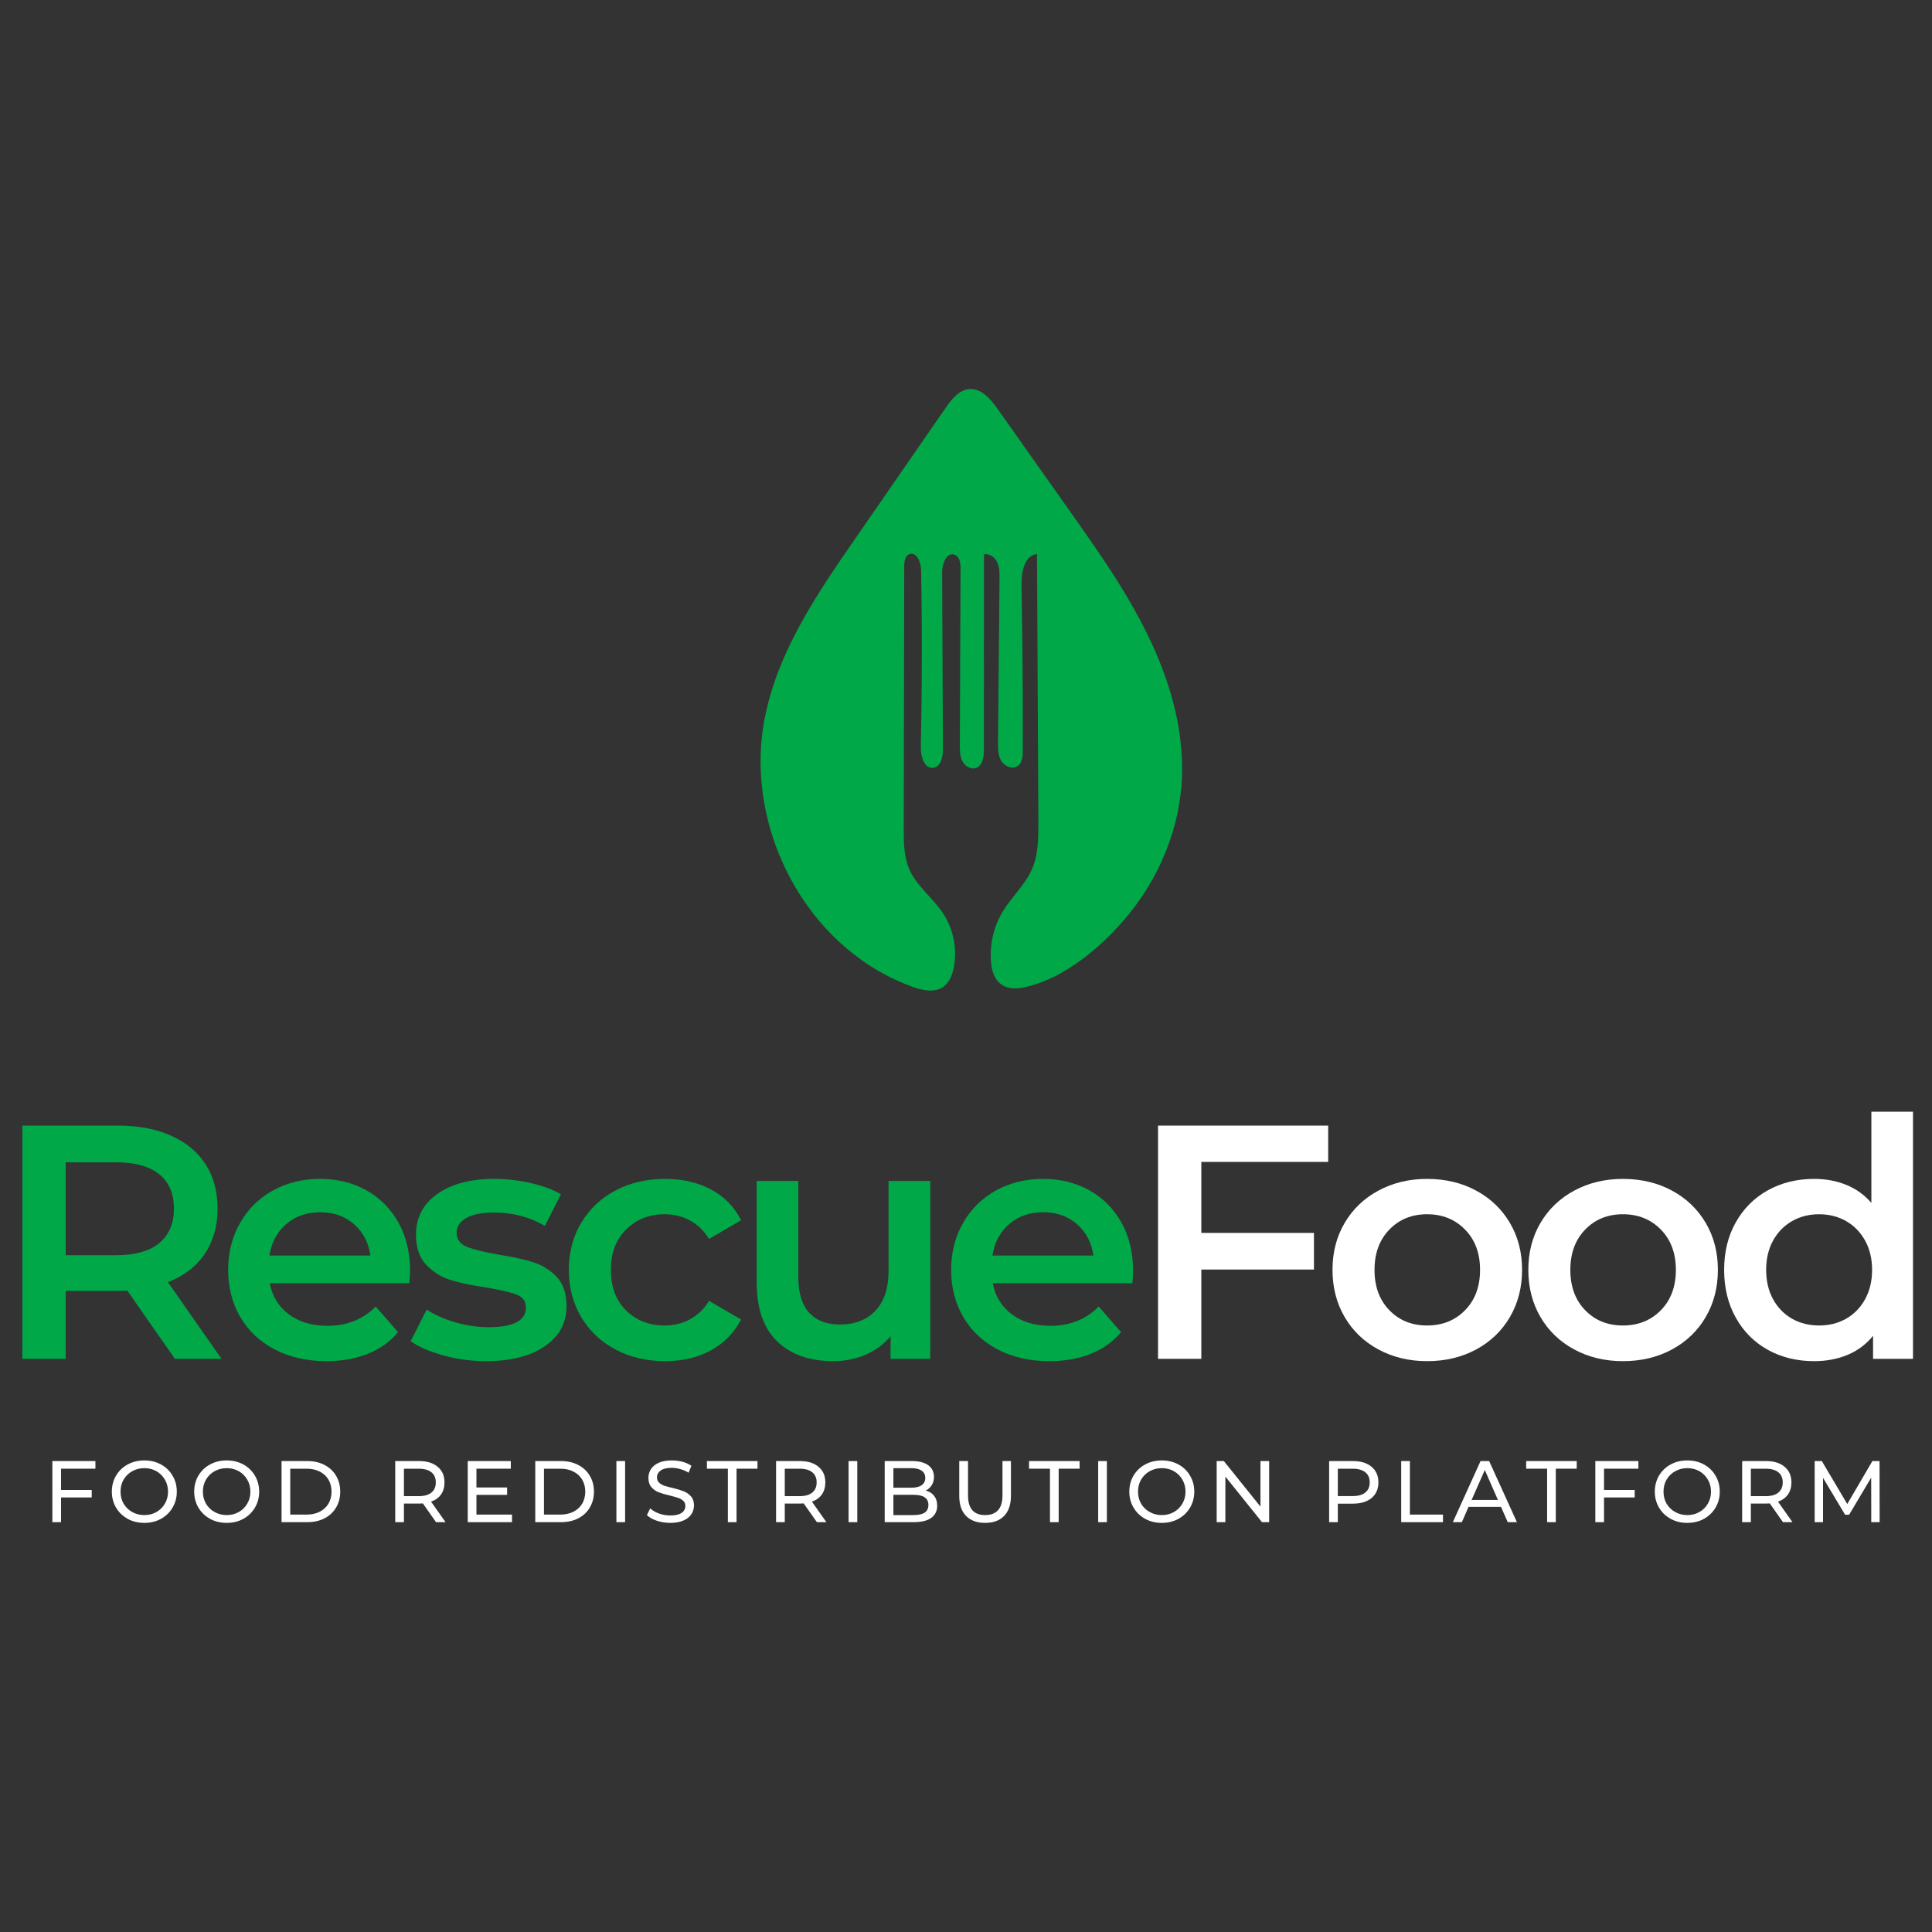 <svg xmlns="http://www.w3.org/2000/svg" xmlns:xlink="http://www.w3.org/1999/xlink" width="500" zoomAndPan="magnify" viewBox="0 0 375 375" height="500" preserveAspectRatio="xMidYMid meet" version="1.0"><rect x="0" y="0" width="375" height="375" fill="#333333" stroke="none"/><defs><g/><clipPath id="61a594439f"><path d="M 147 75.348 L 229.453 75.348 L 229.453 193 L 147 193 Z M 147 75.348 " clip-rule="nonzero"/></clipPath></defs><g clip-path="url(#61a594439f)"><path fill="#00a848" d="M 148.496 139.098 C 148.414 139.512 148.32 139.922 148.25 140.34 C 145.516 156.348 151.941 173.562 164.285 184.051 C 166.262 185.73 168.391 187.246 170.66 188.547 C 172.699 189.715 174.836 190.711 177.043 191.516 C 179.004 192.23 181.344 192.75 183.062 191.562 C 184.277 190.723 184.855 189.219 185.133 187.77 C 185.824 184.148 185.043 180.27 183.004 177.203 C 181.031 174.242 177.953 172.023 176.52 168.766 C 175.422 166.281 175.41 163.477 175.414 160.762 C 175.418 158.938 175.422 157.117 175.426 155.293 C 175.426 155.293 175.422 155.293 175.422 155.293 L 175.457 136.531 C 175.473 127.676 175.492 118.82 175.508 109.965 C 175.508 109.047 175.641 107.926 176.488 107.574 C 177.879 106.996 178.754 109.113 178.781 110.625 C 178.926 117.891 178.961 125.152 178.902 132.422 C 178.875 136.598 178.824 140.77 178.73 144.941 C 178.691 146.762 179.371 149.285 181.172 149.035 C 182.66 148.828 183.023 146.863 183.02 145.355 C 182.988 139.719 182.965 134.074 182.945 128.43 C 182.922 122.652 182.891 116.879 182.867 111.102 C 182.863 109.445 183.73 107.109 185.285 107.672 C 186.281 108.031 186.449 109.34 186.441 110.402 C 186.43 115.453 186.402 120.512 186.379 125.562 C 186.355 131.898 186.332 138.238 186.305 144.574 C 186.297 145.656 186.305 146.785 186.801 147.746 C 187.293 148.711 188.445 149.426 189.465 149.059 C 190.754 148.586 190.973 146.883 190.973 145.512 C 190.977 137.789 190.98 130.062 190.98 122.34 C 190.988 117.426 190.992 112.52 190.992 107.605 C 192.043 107.375 193.102 108.152 193.559 109.125 C 194.016 110.09 194.016 111.207 194.004 112.277 C 193.98 115.051 193.953 117.824 193.93 120.598 C 193.855 128.418 193.785 136.238 193.715 144.059 C 193.703 145.293 193.711 146.605 194.336 147.676 C 194.969 148.742 196.461 149.402 197.496 148.711 C 198.422 148.09 198.52 146.789 198.52 145.672 C 198.547 136.578 198.492 127.48 198.348 118.375 C 198.324 116.766 198.301 115.152 198.273 113.535 C 198.227 111.066 198.824 107.801 201.281 107.547 C 201.301 110.742 201.316 113.941 201.332 117.141 C 201.398 130.316 201.461 143.492 201.531 156.668 C 201.527 156.668 201.527 156.668 201.527 156.668 C 201.531 157.645 201.539 158.621 201.543 159.598 C 201.559 162.645 201.555 165.793 200.355 168.598 C 199.027 171.703 196.383 174.039 194.633 176.93 C 192.773 180.004 191.98 183.707 192.414 187.273 C 192.836 190.715 194.965 192.367 198.453 191.703 C 206.855 190.109 215.043 182.82 220.051 176.246 C 225.414 169.203 228.824 160.617 229.371 151.758 C 229.414 151.051 229.438 150.34 229.445 149.629 C 229.465 147.789 229.355 145.957 229.156 144.133 C 229.16 144.133 229.16 144.133 229.16 144.133 C 229.062 143.234 228.949 142.336 228.805 141.449 C 227.746 134.992 225.484 128.711 222.57 122.828 C 220.977 119.598 219.184 116.473 217.285 113.414 C 214.27 108.57 210.973 103.898 207.68 99.242 C 205.438 96.066 203.199 92.898 200.953 89.727 C 198.523 86.289 196.094 82.852 193.664 79.414 C 192.305 77.488 190.508 75.344 188.156 75.52 C 186.125 75.672 184.691 77.512 183.531 79.191 C 177.66 87.684 171.789 96.176 165.918 104.672 C 165.758 104.898 165.602 105.129 165.441 105.359 C 165.441 105.359 165.441 105.359 165.438 105.359 C 158.223 115.809 150.957 126.703 148.5 139.098 " fill-opacity="1" fill-rule="nonzero"/></g><g fill="#00a848" fill-opacity="1"><g transform="translate(-1.737, 263.746)"><g><path d="M 35.688 0 L 26.438 -13.25 C 26.051 -13.207 25.473 -13.188 24.703 -13.188 L 14.484 -13.188 L 14.484 0 L 6.078 0 L 6.078 -45.266 L 24.703 -45.266 C 28.617 -45.266 32.031 -44.613 34.938 -43.312 C 37.852 -42.02 40.086 -40.164 41.641 -37.75 C 43.191 -35.344 43.969 -32.477 43.969 -29.156 C 43.969 -25.75 43.133 -22.816 41.469 -20.359 C 39.812 -17.91 37.43 -16.082 34.328 -14.875 L 44.734 0 Z M 35.5 -29.156 C 35.5 -32.039 34.551 -34.258 32.656 -35.812 C 30.758 -37.363 27.977 -38.141 24.312 -38.141 L 14.484 -38.141 L 14.484 -20.109 L 24.312 -20.109 C 27.977 -20.109 30.758 -20.895 32.656 -22.469 C 34.551 -24.039 35.5 -26.27 35.5 -29.156 Z M 35.5 -29.156 "/></g></g></g><g fill="#00a848" fill-opacity="1"><g transform="translate(41.83, 263.746)"><g><path d="M 37.766 -17.062 C 37.766 -16.508 37.719 -15.711 37.625 -14.672 L 10.531 -14.672 C 11.008 -12.129 12.25 -10.113 14.25 -8.625 C 16.258 -7.145 18.75 -6.406 21.719 -6.406 C 25.52 -6.406 28.645 -7.656 31.094 -10.156 L 35.438 -5.172 C 33.883 -3.316 31.922 -1.914 29.547 -0.969 C 27.172 -0.02 24.5 0.453 21.531 0.453 C 17.738 0.453 14.395 -0.301 11.5 -1.812 C 8.613 -3.32 6.383 -5.422 4.812 -8.109 C 3.238 -10.805 2.453 -13.859 2.453 -17.266 C 2.453 -20.629 3.219 -23.656 4.75 -26.344 C 6.281 -29.039 8.398 -31.145 11.109 -32.656 C 13.828 -34.164 16.891 -34.922 20.297 -34.922 C 23.66 -34.922 26.664 -34.176 29.312 -32.688 C 31.969 -31.195 34.039 -29.102 35.531 -26.406 C 37.02 -23.719 37.766 -20.602 37.766 -17.062 Z M 20.297 -28.453 C 17.711 -28.453 15.523 -27.688 13.734 -26.156 C 11.953 -24.625 10.863 -22.586 10.469 -20.047 L 30.062 -20.047 C 29.719 -22.547 28.66 -24.57 26.891 -26.125 C 25.129 -27.676 22.93 -28.453 20.297 -28.453 Z M 20.297 -28.453 "/></g></g></g><g fill="#00a848" fill-opacity="1"><g transform="translate(78.352, 263.746)"><g><path d="M 15.969 0.453 C 13.164 0.453 10.426 0.086 7.75 -0.641 C 5.082 -1.379 2.953 -2.305 1.359 -3.422 L 4.469 -9.562 C 6.008 -8.531 7.867 -7.703 10.047 -7.078 C 12.223 -6.453 14.367 -6.141 16.484 -6.141 C 21.316 -6.141 23.734 -7.41 23.734 -9.953 C 23.734 -11.16 23.117 -12 21.891 -12.469 C 20.66 -12.945 18.688 -13.406 15.969 -13.844 C 13.125 -14.27 10.805 -14.766 9.016 -15.328 C 7.234 -15.891 5.68 -16.867 4.359 -18.266 C 3.047 -19.66 2.391 -21.609 2.391 -24.109 C 2.391 -27.391 3.758 -30.008 6.5 -31.969 C 9.238 -33.938 12.938 -34.922 17.594 -34.922 C 19.957 -34.922 22.32 -34.648 24.688 -34.109 C 27.062 -33.566 29.004 -32.844 30.516 -31.938 L 27.422 -25.797 C 24.484 -27.523 21.18 -28.391 17.516 -28.391 C 15.148 -28.391 13.352 -28.031 12.125 -27.312 C 10.895 -26.602 10.281 -25.664 10.281 -24.5 C 10.281 -23.207 10.938 -22.289 12.25 -21.75 C 13.562 -21.219 15.598 -20.711 18.359 -20.234 C 21.117 -19.805 23.379 -19.312 25.141 -18.75 C 26.91 -18.188 28.43 -17.238 29.703 -15.906 C 30.973 -14.57 31.609 -12.676 31.609 -10.219 C 31.609 -6.977 30.207 -4.391 27.406 -2.453 C 24.613 -0.516 20.801 0.453 15.969 0.453 Z M 15.969 0.453 "/></g></g></g><g fill="#00a848" fill-opacity="1"><g transform="translate(107.957, 263.746)"><g><path d="M 21.141 0.453 C 17.566 0.453 14.352 -0.301 11.5 -1.812 C 8.656 -3.32 6.438 -5.422 4.844 -8.109 C 3.25 -10.805 2.453 -13.859 2.453 -17.266 C 2.453 -20.672 3.25 -23.707 4.844 -26.375 C 6.438 -29.051 8.645 -31.145 11.469 -32.656 C 14.301 -34.164 17.523 -34.922 21.141 -34.922 C 24.547 -34.922 27.531 -34.227 30.094 -32.844 C 32.656 -31.469 34.586 -29.484 35.891 -26.891 L 29.672 -23.281 C 28.68 -24.875 27.441 -26.066 25.953 -26.859 C 24.473 -27.66 22.848 -28.062 21.078 -28.062 C 18.055 -28.062 15.555 -27.078 13.578 -25.109 C 11.598 -23.148 10.609 -20.535 10.609 -17.266 C 10.609 -13.984 11.586 -11.363 13.547 -9.406 C 15.504 -7.445 18.016 -6.469 21.078 -6.469 C 22.848 -6.469 24.473 -6.863 25.953 -7.656 C 27.441 -8.457 28.68 -9.656 29.672 -11.25 L 35.891 -7.625 C 34.547 -5.039 32.594 -3.047 30.031 -1.641 C 27.469 -0.242 24.504 0.453 21.141 0.453 Z M 21.141 0.453 "/></g></g></g><g fill="#00a848" fill-opacity="1"><g transform="translate(141.828, 263.746)"><g><path d="M 38.734 -34.531 L 38.734 0 L 31.031 0 L 31.031 -4.391 C 29.738 -2.836 28.125 -1.641 26.188 -0.797 C 24.25 0.035 22.16 0.453 19.922 0.453 C 15.305 0.453 11.672 -0.828 9.016 -3.391 C 6.367 -5.953 5.047 -9.758 5.047 -14.812 L 5.047 -34.531 L 13.125 -34.531 L 13.125 -15.906 C 13.125 -12.801 13.82 -10.484 15.219 -8.953 C 16.625 -7.422 18.617 -6.656 21.203 -6.656 C 24.098 -6.656 26.395 -7.551 28.094 -9.344 C 29.789 -11.133 30.641 -13.707 30.641 -17.062 L 30.641 -34.531 Z M 38.734 -34.531 "/></g></g></g><g fill="#00a848" fill-opacity="1"><g transform="translate(182.163, 263.746)"><g><path d="M 37.766 -17.062 C 37.766 -16.508 37.719 -15.711 37.625 -14.672 L 10.531 -14.672 C 11.008 -12.129 12.25 -10.113 14.25 -8.625 C 16.258 -7.145 18.75 -6.406 21.719 -6.406 C 25.52 -6.406 28.645 -7.656 31.094 -10.156 L 35.438 -5.172 C 33.883 -3.316 31.922 -1.914 29.547 -0.969 C 27.172 -0.02 24.5 0.453 21.531 0.453 C 17.738 0.453 14.395 -0.301 11.5 -1.812 C 8.613 -3.32 6.383 -5.422 4.812 -8.109 C 3.238 -10.805 2.453 -13.859 2.453 -17.266 C 2.453 -20.629 3.219 -23.656 4.75 -26.344 C 6.281 -29.039 8.398 -31.145 11.109 -32.656 C 13.828 -34.164 16.891 -34.922 20.297 -34.922 C 23.66 -34.922 26.664 -34.176 29.312 -32.688 C 31.969 -31.195 34.039 -29.102 35.531 -26.406 C 37.02 -23.719 37.766 -20.602 37.766 -17.062 Z M 20.297 -28.453 C 17.711 -28.453 15.523 -27.688 13.734 -26.156 C 11.953 -24.625 10.863 -22.586 10.469 -20.047 L 30.062 -20.047 C 29.719 -22.547 28.66 -24.57 26.891 -26.125 C 25.129 -27.676 22.93 -28.453 20.297 -28.453 Z M 20.297 -28.453 "/></g></g></g><g fill="#ffffff" fill-opacity="1"><g transform="translate(218.693, 263.746)"><g><path d="M 14.484 -38.219 L 14.484 -24.438 L 36.344 -24.438 L 36.344 -17.328 L 14.484 -17.328 L 14.484 0 L 6.078 0 L 6.078 -45.266 L 39.109 -45.266 L 39.109 -38.219 Z M 14.484 -38.219 "/></g></g></g><g fill="#ffffff" fill-opacity="1"><g transform="translate(256.184, 263.746)"><g><path d="M 20.812 0.453 C 17.32 0.453 14.176 -0.301 11.375 -1.812 C 8.57 -3.32 6.383 -5.422 4.812 -8.109 C 3.238 -10.805 2.453 -13.859 2.453 -17.266 C 2.453 -20.672 3.238 -23.707 4.812 -26.375 C 6.383 -29.051 8.57 -31.145 11.375 -32.656 C 14.176 -34.164 17.32 -34.922 20.812 -34.922 C 24.352 -34.922 27.523 -34.164 30.328 -32.656 C 33.129 -31.145 35.316 -29.051 36.891 -26.375 C 38.461 -23.707 39.25 -20.672 39.25 -17.266 C 39.25 -13.859 38.461 -10.805 36.891 -8.109 C 35.316 -5.422 33.129 -3.32 30.328 -1.812 C 27.523 -0.301 24.352 0.453 20.812 0.453 Z M 20.812 -6.469 C 23.789 -6.469 26.25 -7.457 28.188 -9.438 C 30.125 -11.414 31.094 -14.023 31.094 -17.266 C 31.094 -20.492 30.125 -23.098 28.188 -25.078 C 26.25 -27.066 23.789 -28.062 20.812 -28.062 C 17.844 -28.062 15.398 -27.066 13.484 -25.078 C 11.566 -23.098 10.609 -20.492 10.609 -17.266 C 10.609 -14.023 11.566 -11.414 13.484 -9.438 C 15.398 -7.457 17.844 -6.469 20.812 -6.469 Z M 20.812 -6.469 "/></g></g></g><g fill="#ffffff" fill-opacity="1"><g transform="translate(294.192, 263.746)"><g><path d="M 20.812 0.453 C 17.32 0.453 14.176 -0.301 11.375 -1.812 C 8.57 -3.32 6.383 -5.422 4.812 -8.109 C 3.238 -10.805 2.453 -13.859 2.453 -17.266 C 2.453 -20.672 3.238 -23.707 4.812 -26.375 C 6.383 -29.051 8.57 -31.145 11.375 -32.656 C 14.176 -34.164 17.32 -34.922 20.812 -34.922 C 24.352 -34.922 27.523 -34.164 30.328 -32.656 C 33.129 -31.145 35.316 -29.051 36.891 -26.375 C 38.461 -23.707 39.25 -20.672 39.25 -17.266 C 39.25 -13.859 38.461 -10.805 36.891 -8.109 C 35.316 -5.422 33.129 -3.32 30.328 -1.812 C 27.523 -0.301 24.352 0.453 20.812 0.453 Z M 20.812 -6.469 C 23.789 -6.469 26.25 -7.457 28.188 -9.438 C 30.125 -11.414 31.094 -14.023 31.094 -17.266 C 31.094 -20.492 30.125 -23.098 28.188 -25.078 C 26.25 -27.066 23.789 -28.062 20.812 -28.062 C 17.844 -28.062 15.398 -27.066 13.484 -25.078 C 11.566 -23.098 10.609 -20.492 10.609 -17.266 C 10.609 -14.023 11.566 -11.414 13.484 -9.438 C 15.398 -7.457 17.844 -6.469 20.812 -6.469 Z M 20.812 -6.469 "/></g></g></g><g fill="#ffffff" fill-opacity="1"><g transform="translate(332.2, 263.746)"><g><path d="M 39.109 -47.969 L 39.109 0 L 31.359 0 L 31.359 -4.469 C 30.023 -2.82 28.375 -1.586 26.406 -0.766 C 24.445 0.047 22.285 0.453 19.922 0.453 C 16.598 0.453 13.609 -0.273 10.953 -1.734 C 8.305 -3.203 6.227 -5.285 4.719 -7.984 C 3.207 -10.68 2.453 -13.773 2.453 -17.266 C 2.453 -20.754 3.207 -23.832 4.719 -26.5 C 6.227 -29.176 8.305 -31.25 10.953 -32.719 C 13.609 -34.188 16.598 -34.922 19.922 -34.922 C 22.203 -34.922 24.289 -34.531 26.188 -33.75 C 28.082 -32.977 29.695 -31.816 31.031 -30.266 L 31.031 -47.969 Z M 20.891 -6.469 C 22.828 -6.469 24.57 -6.906 26.125 -7.781 C 27.676 -8.664 28.906 -9.926 29.812 -11.562 C 30.719 -13.207 31.172 -15.109 31.172 -17.266 C 31.172 -19.422 30.719 -21.316 29.812 -22.953 C 28.906 -24.586 27.676 -25.848 26.125 -26.734 C 24.57 -27.617 22.828 -28.062 20.891 -28.062 C 18.941 -28.062 17.191 -27.617 15.641 -26.734 C 14.086 -25.848 12.859 -24.586 11.953 -22.953 C 11.055 -21.316 10.609 -19.422 10.609 -17.266 C 10.609 -15.109 11.055 -13.207 11.953 -11.562 C 12.859 -9.926 14.086 -8.664 15.641 -7.781 C 17.191 -6.906 18.941 -6.469 20.891 -6.469 Z M 20.891 -6.469 "/></g></g></g><g fill="#ffffff" fill-opacity="1"><g transform="translate(8.381, 295.45)"><g><path d="M 3.469 -10.375 L 3.469 -6.25 L 9.422 -6.25 L 9.422 -4.797 L 3.469 -4.797 L 3.469 0 L 1.781 0 L 1.781 -11.859 L 10.141 -11.859 L 10.141 -10.375 Z M 3.469 -10.375 "/></g></g></g><g fill="#ffffff" fill-opacity="1"><g transform="translate(20.896, 295.45)"><g><path d="M 7.125 0.141 C 5.926 0.141 4.848 -0.117 3.891 -0.641 C 2.93 -1.172 2.176 -1.898 1.625 -2.828 C 1.082 -3.754 0.812 -4.785 0.812 -5.922 C 0.812 -7.066 1.082 -8.102 1.625 -9.031 C 2.176 -9.957 2.93 -10.68 3.891 -11.203 C 4.848 -11.723 5.926 -11.984 7.125 -11.984 C 8.312 -11.984 9.383 -11.723 10.344 -11.203 C 11.301 -10.68 12.051 -9.957 12.594 -9.031 C 13.145 -8.113 13.422 -7.078 13.422 -5.922 C 13.422 -4.773 13.145 -3.738 12.594 -2.812 C 12.051 -1.895 11.301 -1.172 10.344 -0.641 C 9.383 -0.117 8.312 0.141 7.125 0.141 Z M 7.125 -1.375 C 8 -1.375 8.781 -1.57 9.469 -1.969 C 10.164 -2.363 10.711 -2.906 11.109 -3.594 C 11.516 -4.289 11.719 -5.066 11.719 -5.922 C 11.719 -6.785 11.516 -7.562 11.109 -8.25 C 10.711 -8.945 10.164 -9.492 9.469 -9.891 C 8.781 -10.285 8 -10.484 7.125 -10.484 C 6.258 -10.484 5.473 -10.285 4.766 -9.891 C 4.055 -9.492 3.5 -8.945 3.094 -8.25 C 2.695 -7.562 2.5 -6.785 2.5 -5.922 C 2.5 -5.066 2.695 -4.289 3.094 -3.594 C 3.5 -2.906 4.055 -2.363 4.766 -1.969 C 5.473 -1.57 6.258 -1.375 7.125 -1.375 Z M 7.125 -1.375 "/></g></g></g><g fill="#ffffff" fill-opacity="1"><g transform="translate(36.882, 295.45)"><g><path d="M 7.125 0.141 C 5.926 0.141 4.848 -0.117 3.891 -0.641 C 2.93 -1.172 2.176 -1.898 1.625 -2.828 C 1.082 -3.754 0.812 -4.785 0.812 -5.922 C 0.812 -7.066 1.082 -8.102 1.625 -9.031 C 2.176 -9.957 2.93 -10.68 3.891 -11.203 C 4.848 -11.723 5.926 -11.984 7.125 -11.984 C 8.312 -11.984 9.383 -11.723 10.344 -11.203 C 11.301 -10.68 12.051 -9.957 12.594 -9.031 C 13.145 -8.113 13.422 -7.078 13.422 -5.922 C 13.422 -4.773 13.145 -3.738 12.594 -2.812 C 12.051 -1.895 11.301 -1.172 10.344 -0.641 C 9.383 -0.117 8.312 0.141 7.125 0.141 Z M 7.125 -1.375 C 8 -1.375 8.781 -1.57 9.469 -1.969 C 10.164 -2.363 10.711 -2.906 11.109 -3.594 C 11.516 -4.289 11.719 -5.066 11.719 -5.922 C 11.719 -6.785 11.516 -7.562 11.109 -8.25 C 10.711 -8.945 10.164 -9.492 9.469 -9.891 C 8.781 -10.285 8 -10.484 7.125 -10.484 C 6.258 -10.484 5.473 -10.285 4.766 -9.891 C 4.055 -9.492 3.5 -8.945 3.094 -8.25 C 2.695 -7.562 2.5 -6.785 2.5 -5.922 C 2.5 -5.066 2.695 -4.289 3.094 -3.594 C 3.5 -2.906 4.055 -2.363 4.766 -1.969 C 5.473 -1.57 6.258 -1.375 7.125 -1.375 Z M 7.125 -1.375 "/></g></g></g><g fill="#ffffff" fill-opacity="1"><g transform="translate(52.868, 295.45)"><g><path d="M 1.781 -11.859 L 6.781 -11.859 C 8.031 -11.859 9.141 -11.609 10.109 -11.109 C 11.078 -10.609 11.828 -9.91 12.359 -9.016 C 12.898 -8.117 13.172 -7.086 13.172 -5.922 C 13.172 -4.766 12.898 -3.734 12.359 -2.828 C 11.828 -1.93 11.078 -1.234 10.109 -0.734 C 9.141 -0.242 8.031 0 6.781 0 L 1.781 0 Z M 6.672 -1.469 C 7.629 -1.469 8.473 -1.656 9.203 -2.031 C 9.93 -2.406 10.492 -2.926 10.891 -3.594 C 11.285 -4.27 11.484 -5.047 11.484 -5.922 C 11.484 -6.805 11.285 -7.582 10.891 -8.25 C 10.492 -8.926 9.93 -9.445 9.203 -9.812 C 8.473 -10.188 7.629 -10.375 6.672 -10.375 L 3.469 -10.375 L 3.469 -1.469 Z M 6.672 -1.469 "/></g></g></g><g fill="#ffffff" fill-opacity="1"><g transform="translate(68.617, 295.45)"><g/></g></g><g fill="#ffffff" fill-opacity="1"><g transform="translate(74.934, 295.45)"><g><path d="M 9.703 0 L 7.141 -3.641 C 6.828 -3.617 6.582 -3.609 6.406 -3.609 L 3.469 -3.609 L 3.469 0 L 1.781 0 L 1.781 -11.859 L 6.406 -11.859 C 7.938 -11.859 9.141 -11.488 10.016 -10.75 C 10.898 -10.02 11.344 -9.008 11.344 -7.719 C 11.344 -6.801 11.117 -6.02 10.672 -5.375 C 10.223 -4.738 9.578 -4.273 8.734 -3.984 L 11.547 0 Z M 6.344 -5.047 C 7.414 -5.047 8.234 -5.273 8.797 -5.734 C 9.367 -6.203 9.656 -6.863 9.656 -7.719 C 9.656 -8.582 9.367 -9.238 8.797 -9.688 C 8.234 -10.145 7.414 -10.375 6.344 -10.375 L 3.469 -10.375 L 3.469 -5.047 Z M 6.344 -5.047 "/></g></g></g><g fill="#ffffff" fill-opacity="1"><g transform="translate(89.007, 295.45)"><g><path d="M 10.375 -1.469 L 10.375 0 L 1.781 0 L 1.781 -11.859 L 10.141 -11.859 L 10.141 -10.375 L 3.469 -10.375 L 3.469 -6.734 L 9.422 -6.734 L 9.422 -5.297 L 3.469 -5.297 L 3.469 -1.469 Z M 10.375 -1.469 "/></g></g></g><g fill="#ffffff" fill-opacity="1"><g transform="translate(102.114, 295.45)"><g><path d="M 1.781 -11.859 L 6.781 -11.859 C 8.031 -11.859 9.141 -11.609 10.109 -11.109 C 11.078 -10.609 11.828 -9.91 12.359 -9.016 C 12.898 -8.117 13.172 -7.086 13.172 -5.922 C 13.172 -4.766 12.898 -3.734 12.359 -2.828 C 11.828 -1.93 11.078 -1.234 10.109 -0.734 C 9.141 -0.242 8.031 0 6.781 0 L 1.781 0 Z M 6.672 -1.469 C 7.629 -1.469 8.473 -1.656 9.203 -2.031 C 9.93 -2.406 10.492 -2.926 10.891 -3.594 C 11.285 -4.27 11.484 -5.047 11.484 -5.922 C 11.484 -6.805 11.285 -7.582 10.891 -8.25 C 10.492 -8.926 9.93 -9.445 9.203 -9.812 C 8.473 -10.188 7.629 -10.375 6.672 -10.375 L 3.469 -10.375 L 3.469 -1.469 Z M 6.672 -1.469 "/></g></g></g><g fill="#ffffff" fill-opacity="1"><g transform="translate(117.863, 295.45)"><g><path d="M 1.781 -11.859 L 3.469 -11.859 L 3.469 0 L 1.781 0 Z M 1.781 -11.859 "/></g></g></g><g fill="#ffffff" fill-opacity="1"><g transform="translate(124.874, 295.45)"><g><path d="M 5.234 0.141 C 4.336 0.141 3.473 0.004 2.641 -0.266 C 1.816 -0.547 1.164 -0.91 0.688 -1.359 L 1.328 -2.672 C 1.773 -2.266 2.348 -1.93 3.047 -1.672 C 3.754 -1.422 4.484 -1.297 5.234 -1.297 C 6.211 -1.297 6.941 -1.461 7.422 -1.797 C 7.91 -2.129 8.156 -2.578 8.156 -3.141 C 8.156 -3.547 8.023 -3.875 7.766 -4.125 C 7.504 -4.375 7.176 -4.566 6.781 -4.703 C 6.395 -4.836 5.844 -4.992 5.125 -5.172 C 4.238 -5.379 3.52 -5.586 2.969 -5.797 C 2.426 -6.016 1.957 -6.348 1.562 -6.797 C 1.176 -7.242 0.984 -7.848 0.984 -8.609 C 0.984 -9.234 1.148 -9.801 1.484 -10.312 C 1.816 -10.82 2.32 -11.227 3 -11.531 C 3.676 -11.832 4.516 -11.984 5.516 -11.984 C 6.223 -11.984 6.914 -11.895 7.594 -11.719 C 8.27 -11.539 8.848 -11.281 9.328 -10.938 L 8.781 -9.594 C 8.281 -9.906 7.742 -10.141 7.172 -10.297 C 6.609 -10.461 6.055 -10.547 5.516 -10.547 C 4.555 -10.547 3.836 -10.367 3.359 -10.016 C 2.879 -9.672 2.641 -9.223 2.641 -8.672 C 2.641 -8.266 2.773 -7.93 3.047 -7.672 C 3.316 -7.422 3.648 -7.223 4.047 -7.078 C 4.453 -6.941 5 -6.797 5.688 -6.641 C 6.582 -6.422 7.301 -6.203 7.844 -5.984 C 8.383 -5.773 8.848 -5.453 9.234 -5.016 C 9.629 -4.578 9.828 -3.984 9.828 -3.234 C 9.828 -2.609 9.656 -2.039 9.312 -1.531 C 8.977 -1.02 8.461 -0.613 7.766 -0.312 C 7.078 -0.008 6.234 0.141 5.234 0.141 Z M 5.234 0.141 "/></g></g></g><g fill="#ffffff" fill-opacity="1"><g transform="translate(137.152, 295.45)"><g><path d="M 4.125 -10.375 L 0.062 -10.375 L 0.062 -11.859 L 9.875 -11.859 L 9.875 -10.375 L 5.812 -10.375 L 5.812 0 L 4.125 0 Z M 4.125 -10.375 "/></g></g></g><g fill="#ffffff" fill-opacity="1"><g transform="translate(148.854, 295.45)"><g><path d="M 9.703 0 L 7.141 -3.641 C 6.828 -3.617 6.582 -3.609 6.406 -3.609 L 3.469 -3.609 L 3.469 0 L 1.781 0 L 1.781 -11.859 L 6.406 -11.859 C 7.938 -11.859 9.141 -11.488 10.016 -10.75 C 10.898 -10.02 11.344 -9.008 11.344 -7.719 C 11.344 -6.801 11.117 -6.02 10.672 -5.375 C 10.223 -4.738 9.578 -4.273 8.734 -3.984 L 11.547 0 Z M 6.344 -5.047 C 7.414 -5.047 8.234 -5.273 8.797 -5.734 C 9.367 -6.203 9.656 -6.863 9.656 -7.719 C 9.656 -8.582 9.367 -9.238 8.797 -9.688 C 8.234 -10.145 7.414 -10.375 6.344 -10.375 L 3.469 -10.375 L 3.469 -5.047 Z M 6.344 -5.047 "/></g></g></g><g fill="#ffffff" fill-opacity="1"><g transform="translate(162.927, 295.45)"><g><path d="M 1.781 -11.859 L 3.469 -11.859 L 3.469 0 L 1.781 0 Z M 1.781 -11.859 "/></g></g></g><g fill="#ffffff" fill-opacity="1"><g transform="translate(169.938, 295.45)"><g><path d="M 9.75 -6.141 C 10.445 -5.953 10.988 -5.609 11.375 -5.109 C 11.77 -4.609 11.969 -3.973 11.969 -3.203 C 11.969 -2.172 11.582 -1.379 10.812 -0.828 C 10.039 -0.273 8.914 0 7.438 0 L 1.781 0 L 1.781 -11.859 L 7.094 -11.859 C 8.445 -11.859 9.492 -11.586 10.234 -11.047 C 10.973 -10.504 11.344 -9.754 11.344 -8.797 C 11.344 -8.172 11.195 -7.629 10.906 -7.172 C 10.625 -6.723 10.238 -6.379 9.75 -6.141 Z M 3.469 -10.484 L 3.469 -6.688 L 6.938 -6.688 C 7.812 -6.688 8.484 -6.848 8.953 -7.172 C 9.422 -7.492 9.656 -7.969 9.656 -8.594 C 9.656 -9.207 9.422 -9.676 8.953 -10 C 8.484 -10.32 7.812 -10.484 6.938 -10.484 Z M 7.375 -1.375 C 8.332 -1.375 9.051 -1.531 9.531 -1.844 C 10.02 -2.164 10.266 -2.664 10.266 -3.344 C 10.266 -4.656 9.301 -5.312 7.375 -5.312 L 3.469 -5.312 L 3.469 -1.375 Z M 7.375 -1.375 "/></g></g></g><g fill="#ffffff" fill-opacity="1"><g transform="translate(184.518, 295.45)"><g><path d="M 6.688 0.141 C 5.102 0.141 3.867 -0.312 2.984 -1.219 C 2.109 -2.125 1.672 -3.422 1.672 -5.109 L 1.672 -11.859 L 3.375 -11.859 L 3.375 -5.188 C 3.375 -2.645 4.484 -1.375 6.703 -1.375 C 7.785 -1.375 8.613 -1.688 9.188 -2.312 C 9.77 -2.938 10.062 -3.895 10.062 -5.188 L 10.062 -11.859 L 11.703 -11.859 L 11.703 -5.109 C 11.703 -3.41 11.258 -2.109 10.375 -1.203 C 9.5 -0.305 8.27 0.141 6.688 0.141 Z M 6.688 0.141 "/></g></g></g><g fill="#ffffff" fill-opacity="1"><g transform="translate(199.675, 295.45)"><g><path d="M 4.125 -10.375 L 0.062 -10.375 L 0.062 -11.859 L 9.875 -11.859 L 9.875 -10.375 L 5.812 -10.375 L 5.812 0 L 4.125 0 Z M 4.125 -10.375 "/></g></g></g><g fill="#ffffff" fill-opacity="1"><g transform="translate(211.377, 295.45)"><g><path d="M 1.781 -11.859 L 3.469 -11.859 L 3.469 0 L 1.781 0 Z M 1.781 -11.859 "/></g></g></g><g fill="#ffffff" fill-opacity="1"><g transform="translate(218.388, 295.45)"><g><path d="M 7.125 0.141 C 5.926 0.141 4.848 -0.117 3.891 -0.641 C 2.93 -1.172 2.176 -1.898 1.625 -2.828 C 1.082 -3.754 0.812 -4.785 0.812 -5.922 C 0.812 -7.066 1.082 -8.102 1.625 -9.031 C 2.176 -9.957 2.93 -10.68 3.891 -11.203 C 4.848 -11.723 5.926 -11.984 7.125 -11.984 C 8.312 -11.984 9.383 -11.723 10.344 -11.203 C 11.301 -10.68 12.051 -9.957 12.594 -9.031 C 13.145 -8.113 13.422 -7.078 13.422 -5.922 C 13.422 -4.773 13.145 -3.738 12.594 -2.812 C 12.051 -1.895 11.301 -1.172 10.344 -0.641 C 9.383 -0.117 8.312 0.141 7.125 0.141 Z M 7.125 -1.375 C 8 -1.375 8.781 -1.57 9.469 -1.969 C 10.164 -2.363 10.711 -2.906 11.109 -3.594 C 11.516 -4.289 11.719 -5.066 11.719 -5.922 C 11.719 -6.785 11.516 -7.562 11.109 -8.25 C 10.711 -8.945 10.164 -9.492 9.469 -9.891 C 8.781 -10.285 8 -10.484 7.125 -10.484 C 6.258 -10.484 5.473 -10.285 4.766 -9.891 C 4.055 -9.492 3.5 -8.945 3.094 -8.25 C 2.695 -7.562 2.5 -6.785 2.5 -5.922 C 2.5 -5.066 2.695 -4.289 3.094 -3.594 C 3.5 -2.906 4.055 -2.363 4.766 -1.969 C 5.473 -1.57 6.258 -1.375 7.125 -1.375 Z M 7.125 -1.375 "/></g></g></g><g fill="#ffffff" fill-opacity="1"><g transform="translate(234.374, 295.45)"><g><path d="M 11.969 -11.859 L 11.969 0 L 10.578 0 L 3.469 -8.844 L 3.469 0 L 1.781 0 L 1.781 -11.859 L 3.172 -11.859 L 10.281 -3.016 L 10.281 -11.859 Z M 11.969 -11.859 "/></g></g></g><g fill="#ffffff" fill-opacity="1"><g transform="translate(249.886, 295.45)"><g/></g></g><g fill="#ffffff" fill-opacity="1"><g transform="translate(256.203, 295.45)"><g><path d="M 6.406 -11.859 C 7.938 -11.859 9.141 -11.488 10.016 -10.75 C 10.898 -10.02 11.344 -9.008 11.344 -7.719 C 11.344 -6.438 10.898 -5.426 10.016 -4.688 C 9.141 -3.957 7.938 -3.594 6.406 -3.594 L 3.469 -3.594 L 3.469 0 L 1.781 0 L 1.781 -11.859 Z M 6.344 -5.062 C 7.414 -5.062 8.234 -5.289 8.797 -5.75 C 9.367 -6.207 9.656 -6.863 9.656 -7.719 C 9.656 -8.582 9.367 -9.238 8.797 -9.688 C 8.234 -10.145 7.414 -10.375 6.344 -10.375 L 3.469 -10.375 L 3.469 -5.062 Z M 6.344 -5.062 "/></g></g></g><g fill="#ffffff" fill-opacity="1"><g transform="translate(270.191, 295.45)"><g><path d="M 1.781 -11.859 L 3.469 -11.859 L 3.469 -1.469 L 9.891 -1.469 L 9.891 0 L 1.781 0 Z M 1.781 -11.859 "/></g></g></g><g fill="#ffffff" fill-opacity="1"><g transform="translate(282.012, 295.45)"><g><path d="M 9.328 -2.969 L 3.031 -2.969 L 1.734 0 L -0.016 0 L 5.359 -11.859 L 7.031 -11.859 L 12.422 0 L 10.641 0 Z M 8.734 -4.312 L 6.188 -10.125 L 3.625 -4.312 Z M 8.734 -4.312 "/></g></g></g><g fill="#ffffff" fill-opacity="1"><g transform="translate(296.169, 295.45)"><g><path d="M 4.125 -10.375 L 0.062 -10.375 L 0.062 -11.859 L 9.875 -11.859 L 9.875 -10.375 L 5.812 -10.375 L 5.812 0 L 4.125 0 Z M 4.125 -10.375 "/></g></g></g><g fill="#ffffff" fill-opacity="1"><g transform="translate(307.871, 295.45)"><g><path d="M 3.469 -10.375 L 3.469 -6.25 L 9.422 -6.25 L 9.422 -4.797 L 3.469 -4.797 L 3.469 0 L 1.781 0 L 1.781 -11.859 L 10.141 -11.859 L 10.141 -10.375 Z M 3.469 -10.375 "/></g></g></g><g fill="#ffffff" fill-opacity="1"><g transform="translate(320.386, 295.45)"><g><path d="M 7.125 0.141 C 5.926 0.141 4.848 -0.117 3.891 -0.641 C 2.93 -1.172 2.176 -1.898 1.625 -2.828 C 1.082 -3.754 0.812 -4.785 0.812 -5.922 C 0.812 -7.066 1.082 -8.102 1.625 -9.031 C 2.176 -9.957 2.93 -10.68 3.891 -11.203 C 4.848 -11.723 5.926 -11.984 7.125 -11.984 C 8.312 -11.984 9.383 -11.723 10.344 -11.203 C 11.301 -10.68 12.051 -9.957 12.594 -9.031 C 13.145 -8.113 13.422 -7.078 13.422 -5.922 C 13.422 -4.773 13.145 -3.738 12.594 -2.812 C 12.051 -1.895 11.301 -1.172 10.344 -0.641 C 9.383 -0.117 8.312 0.141 7.125 0.141 Z M 7.125 -1.375 C 8 -1.375 8.781 -1.57 9.469 -1.969 C 10.164 -2.363 10.711 -2.906 11.109 -3.594 C 11.516 -4.289 11.719 -5.066 11.719 -5.922 C 11.719 -6.785 11.516 -7.562 11.109 -8.25 C 10.711 -8.945 10.164 -9.492 9.469 -9.891 C 8.781 -10.285 8 -10.484 7.125 -10.484 C 6.258 -10.484 5.473 -10.285 4.766 -9.891 C 4.055 -9.492 3.5 -8.945 3.094 -8.25 C 2.695 -7.562 2.5 -6.785 2.5 -5.922 C 2.5 -5.066 2.695 -4.289 3.094 -3.594 C 3.5 -2.906 4.055 -2.363 4.766 -1.969 C 5.473 -1.57 6.258 -1.375 7.125 -1.375 Z M 7.125 -1.375 "/></g></g></g><g fill="#ffffff" fill-opacity="1"><g transform="translate(336.372, 295.45)"><g><path d="M 9.703 0 L 7.141 -3.641 C 6.828 -3.617 6.582 -3.609 6.406 -3.609 L 3.469 -3.609 L 3.469 0 L 1.781 0 L 1.781 -11.859 L 6.406 -11.859 C 7.938 -11.859 9.141 -11.488 10.016 -10.75 C 10.898 -10.02 11.344 -9.008 11.344 -7.719 C 11.344 -6.801 11.117 -6.02 10.672 -5.375 C 10.223 -4.738 9.578 -4.273 8.734 -3.984 L 11.547 0 Z M 6.344 -5.047 C 7.414 -5.047 8.234 -5.273 8.797 -5.734 C 9.367 -6.203 9.656 -6.863 9.656 -7.719 C 9.656 -8.582 9.367 -9.238 8.797 -9.688 C 8.234 -10.145 7.414 -10.375 6.344 -10.375 L 3.469 -10.375 L 3.469 -5.047 Z M 6.344 -5.047 "/></g></g></g><g fill="#ffffff" fill-opacity="1"><g transform="translate(350.444, 295.45)"><g><path d="M 12.766 0 L 12.75 -8.641 L 8.469 -1.438 L 7.688 -1.438 L 3.406 -8.594 L 3.406 0 L 1.781 0 L 1.781 -11.859 L 3.172 -11.859 L 8.109 -3.516 L 12.984 -11.859 L 14.375 -11.859 L 14.391 0 Z M 12.766 0 "/></g></g></g></svg>
